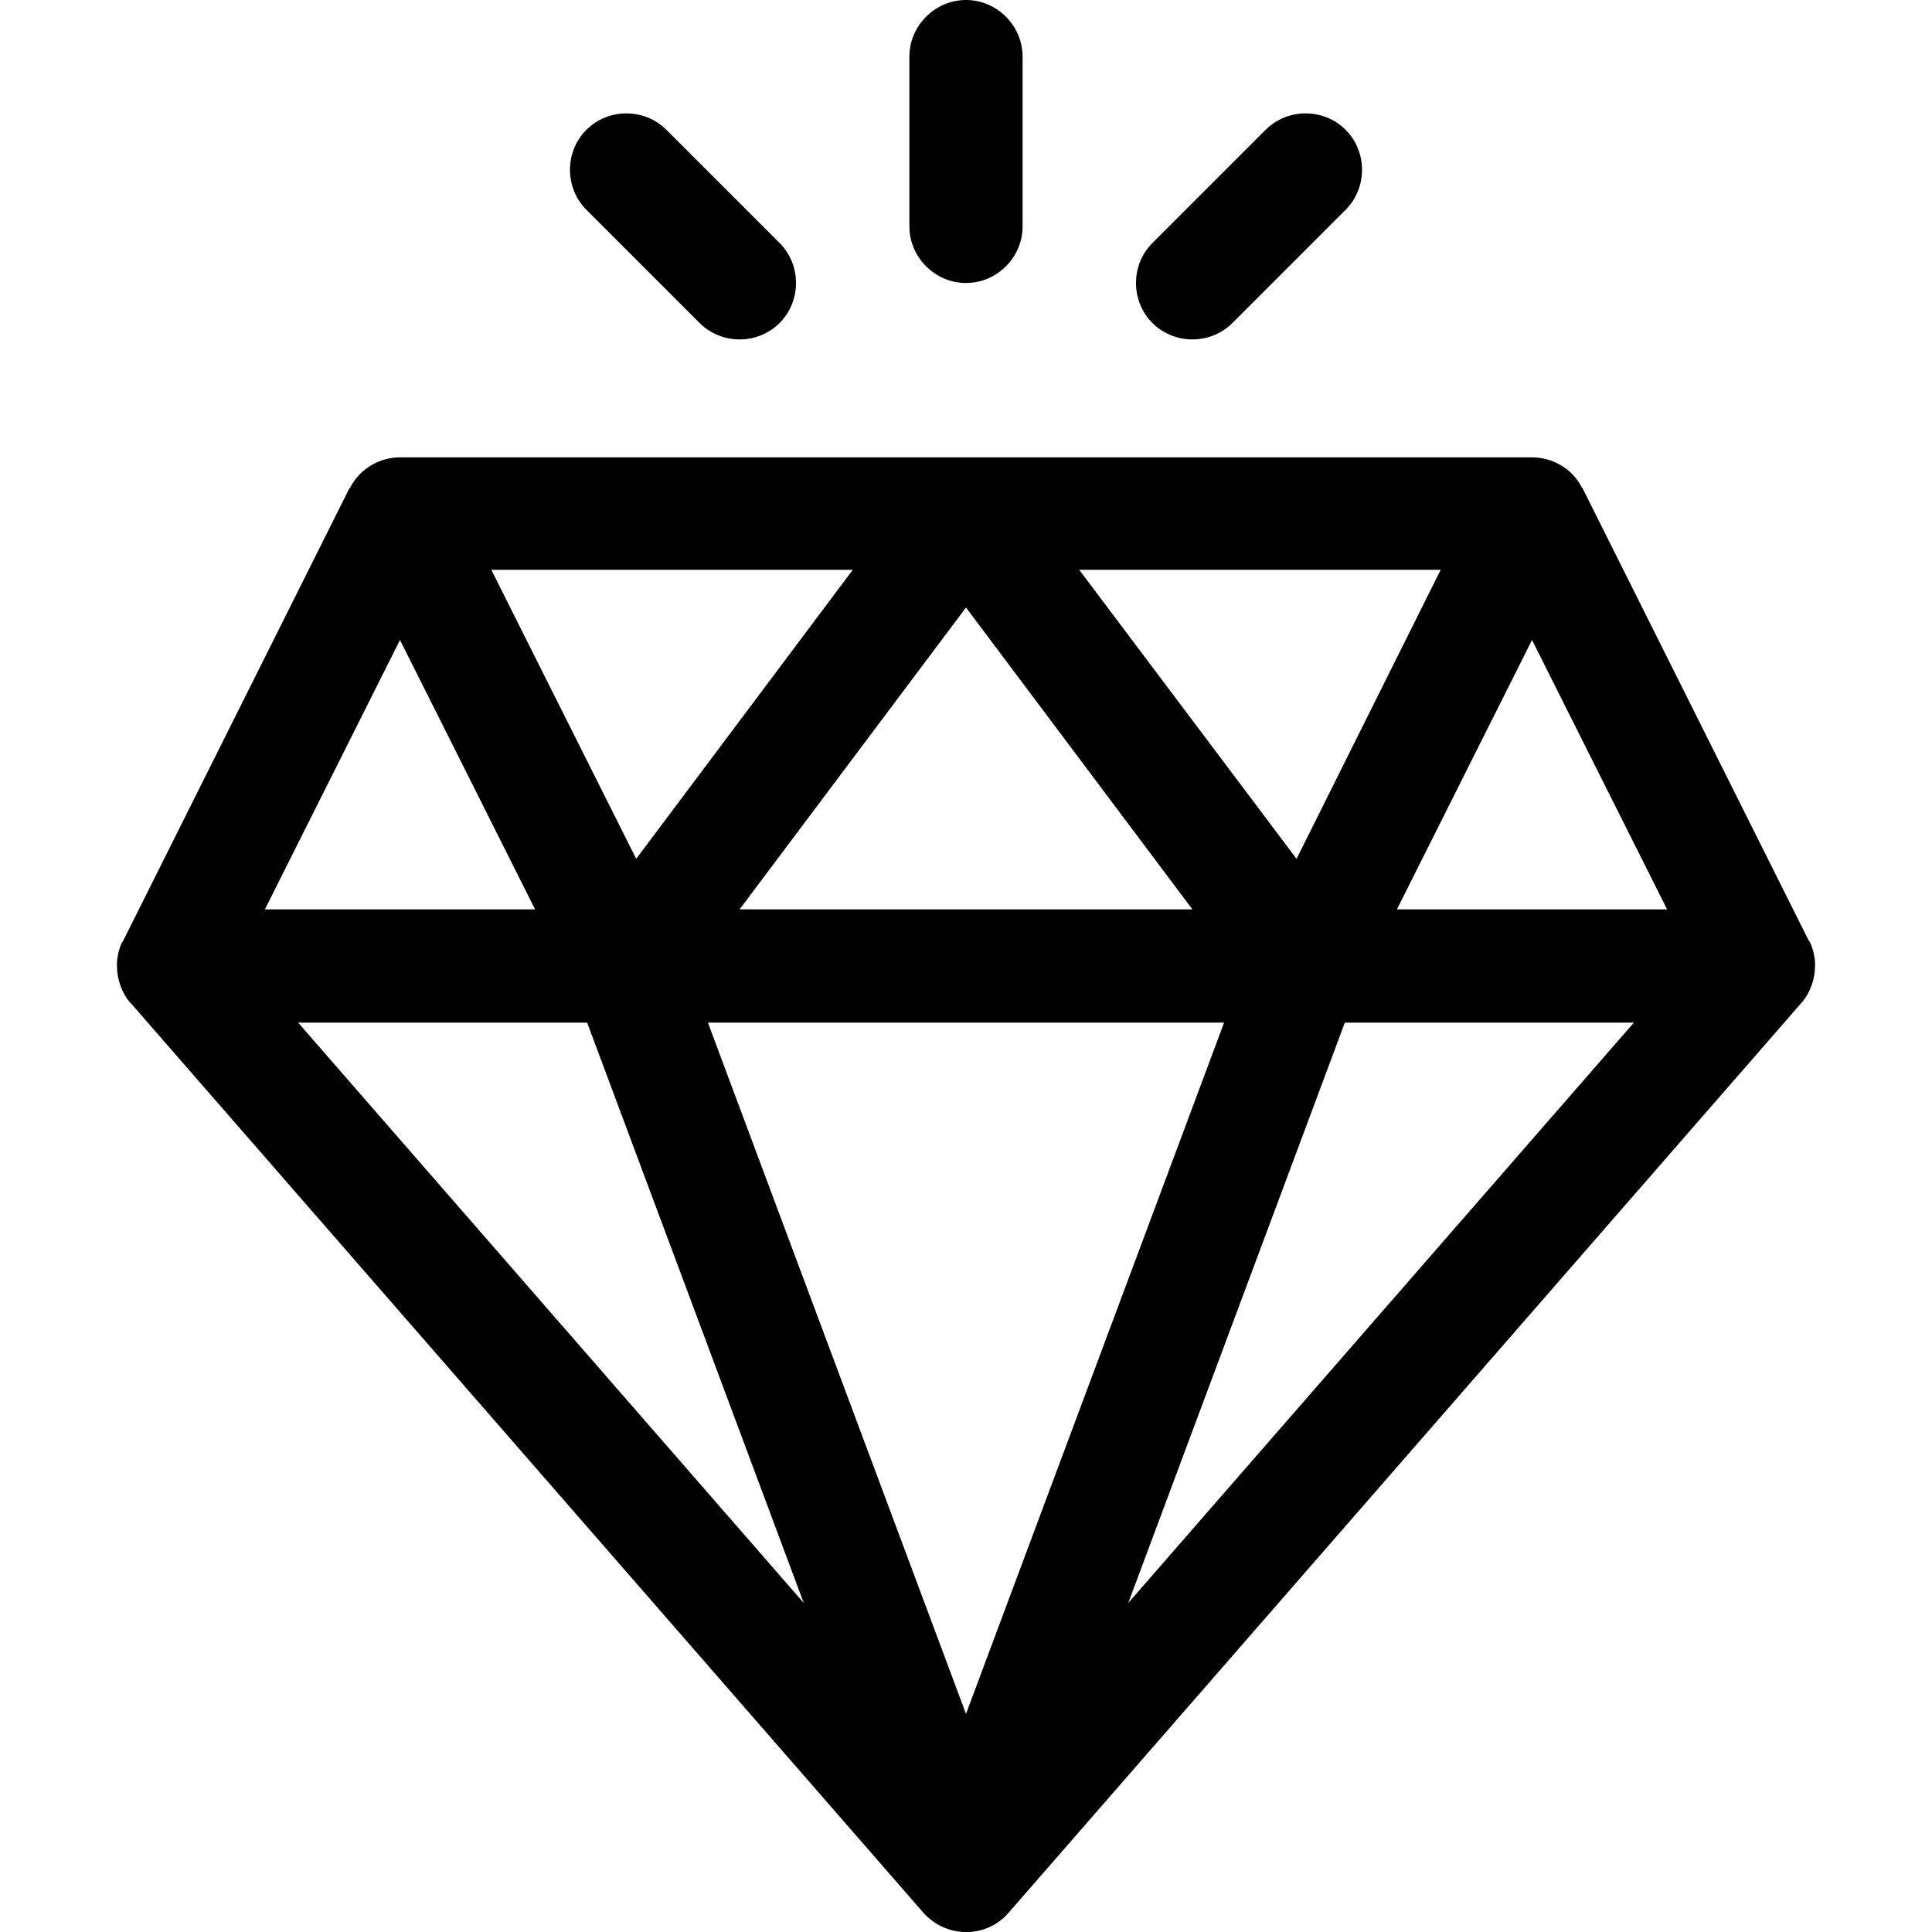 <?xml version="1.0" encoding="utf-8"?>
<!-- Generator: Adobe Illustrator 22.0.1, SVG Export Plug-In . SVG Version: 6.00 Build 0)  -->
<svg version="1.1" id="Capa_1" xmlns="http://www.w3.org/2000/svg" xmlns:xlink="http://www.w3.org/1999/xlink" x="0px" y="0px"
	 viewBox="0 0 256 256" style="enable-background:new 0 0 256 256;" xml:space="preserve">
<path d="M239.8,124.8c0,0,0-0.1-0.1-0.1l-30-60c0,0,0-0.1-0.1-0.1c-1.3-2.6-4-4-6.6-4H53c-2.7,0-5.3,1.5-6.6,4c0,0,0,0.1-0.1,0.1
	l-30,60c0,0,0,0.1-0.1,0.1c-0.8,1.6-0.7,3.2-0.7,3.2c0,1.7,0.6,3.5,1.7,4.8c0,0,0,0,0.1,0.1c0,0,0,0,0,0c0,0,0,0.1,0.1,0.1
	l105,120.5c0,0,0,0,0,0c3,3.3,8.2,3.4,11.2,0c0,0,0,0,0,0l105-120.5c0,0,0-0.1,0.1-0.1c0,0,0,0,0,0c1.2-1.4,1.8-3.2,1.8-4.9
	C240.5,128,240.6,126.4,239.8,124.8z M190.9,75.5l-19.1,38.3L143,75.5H190.9z M158,120.5H98l30-40L158,120.5z M113,75.5l-28.7,38.3
	L65.1,75.5H113z M53,84.8l17.9,35.7H35.1L53,84.8z M39.5,135.5h38.3l28.7,76.9L39.5,135.5z M128,227.1l-34.2-91.6h68.4L128,227.1z
	 M149.5,212.4l28.7-76.9h38.3L149.5,212.4z M185.1,120.5L203,84.8l17.9,35.7H185.1z M128,0c-4.1,0-7.5,3.4-7.5,7.5V30
	c0,4.1,3.4,7.5,7.5,7.5c4.1,0,7.5-3.4,7.5-7.5V7.5C135.5,3.4,132.1,0,128,0z M103.3,32.2l-15-15c-2.9-2.9-7.7-2.9-10.6,0
	s-2.9,7.7,0,10.6l15,15c2.9,2.9,7.7,2.9,10.6,0C106.2,39.9,106.2,35.1,103.3,32.2z M178.3,17.2c-2.9-2.9-7.7-2.9-10.6,0l-15,15
	c-2.9,2.9-2.9,7.7,0,10.6c2.9,2.9,7.7,2.9,10.6,0l15-15C181.2,24.9,181.2,20.1,178.3,17.2z"/>
</svg>
